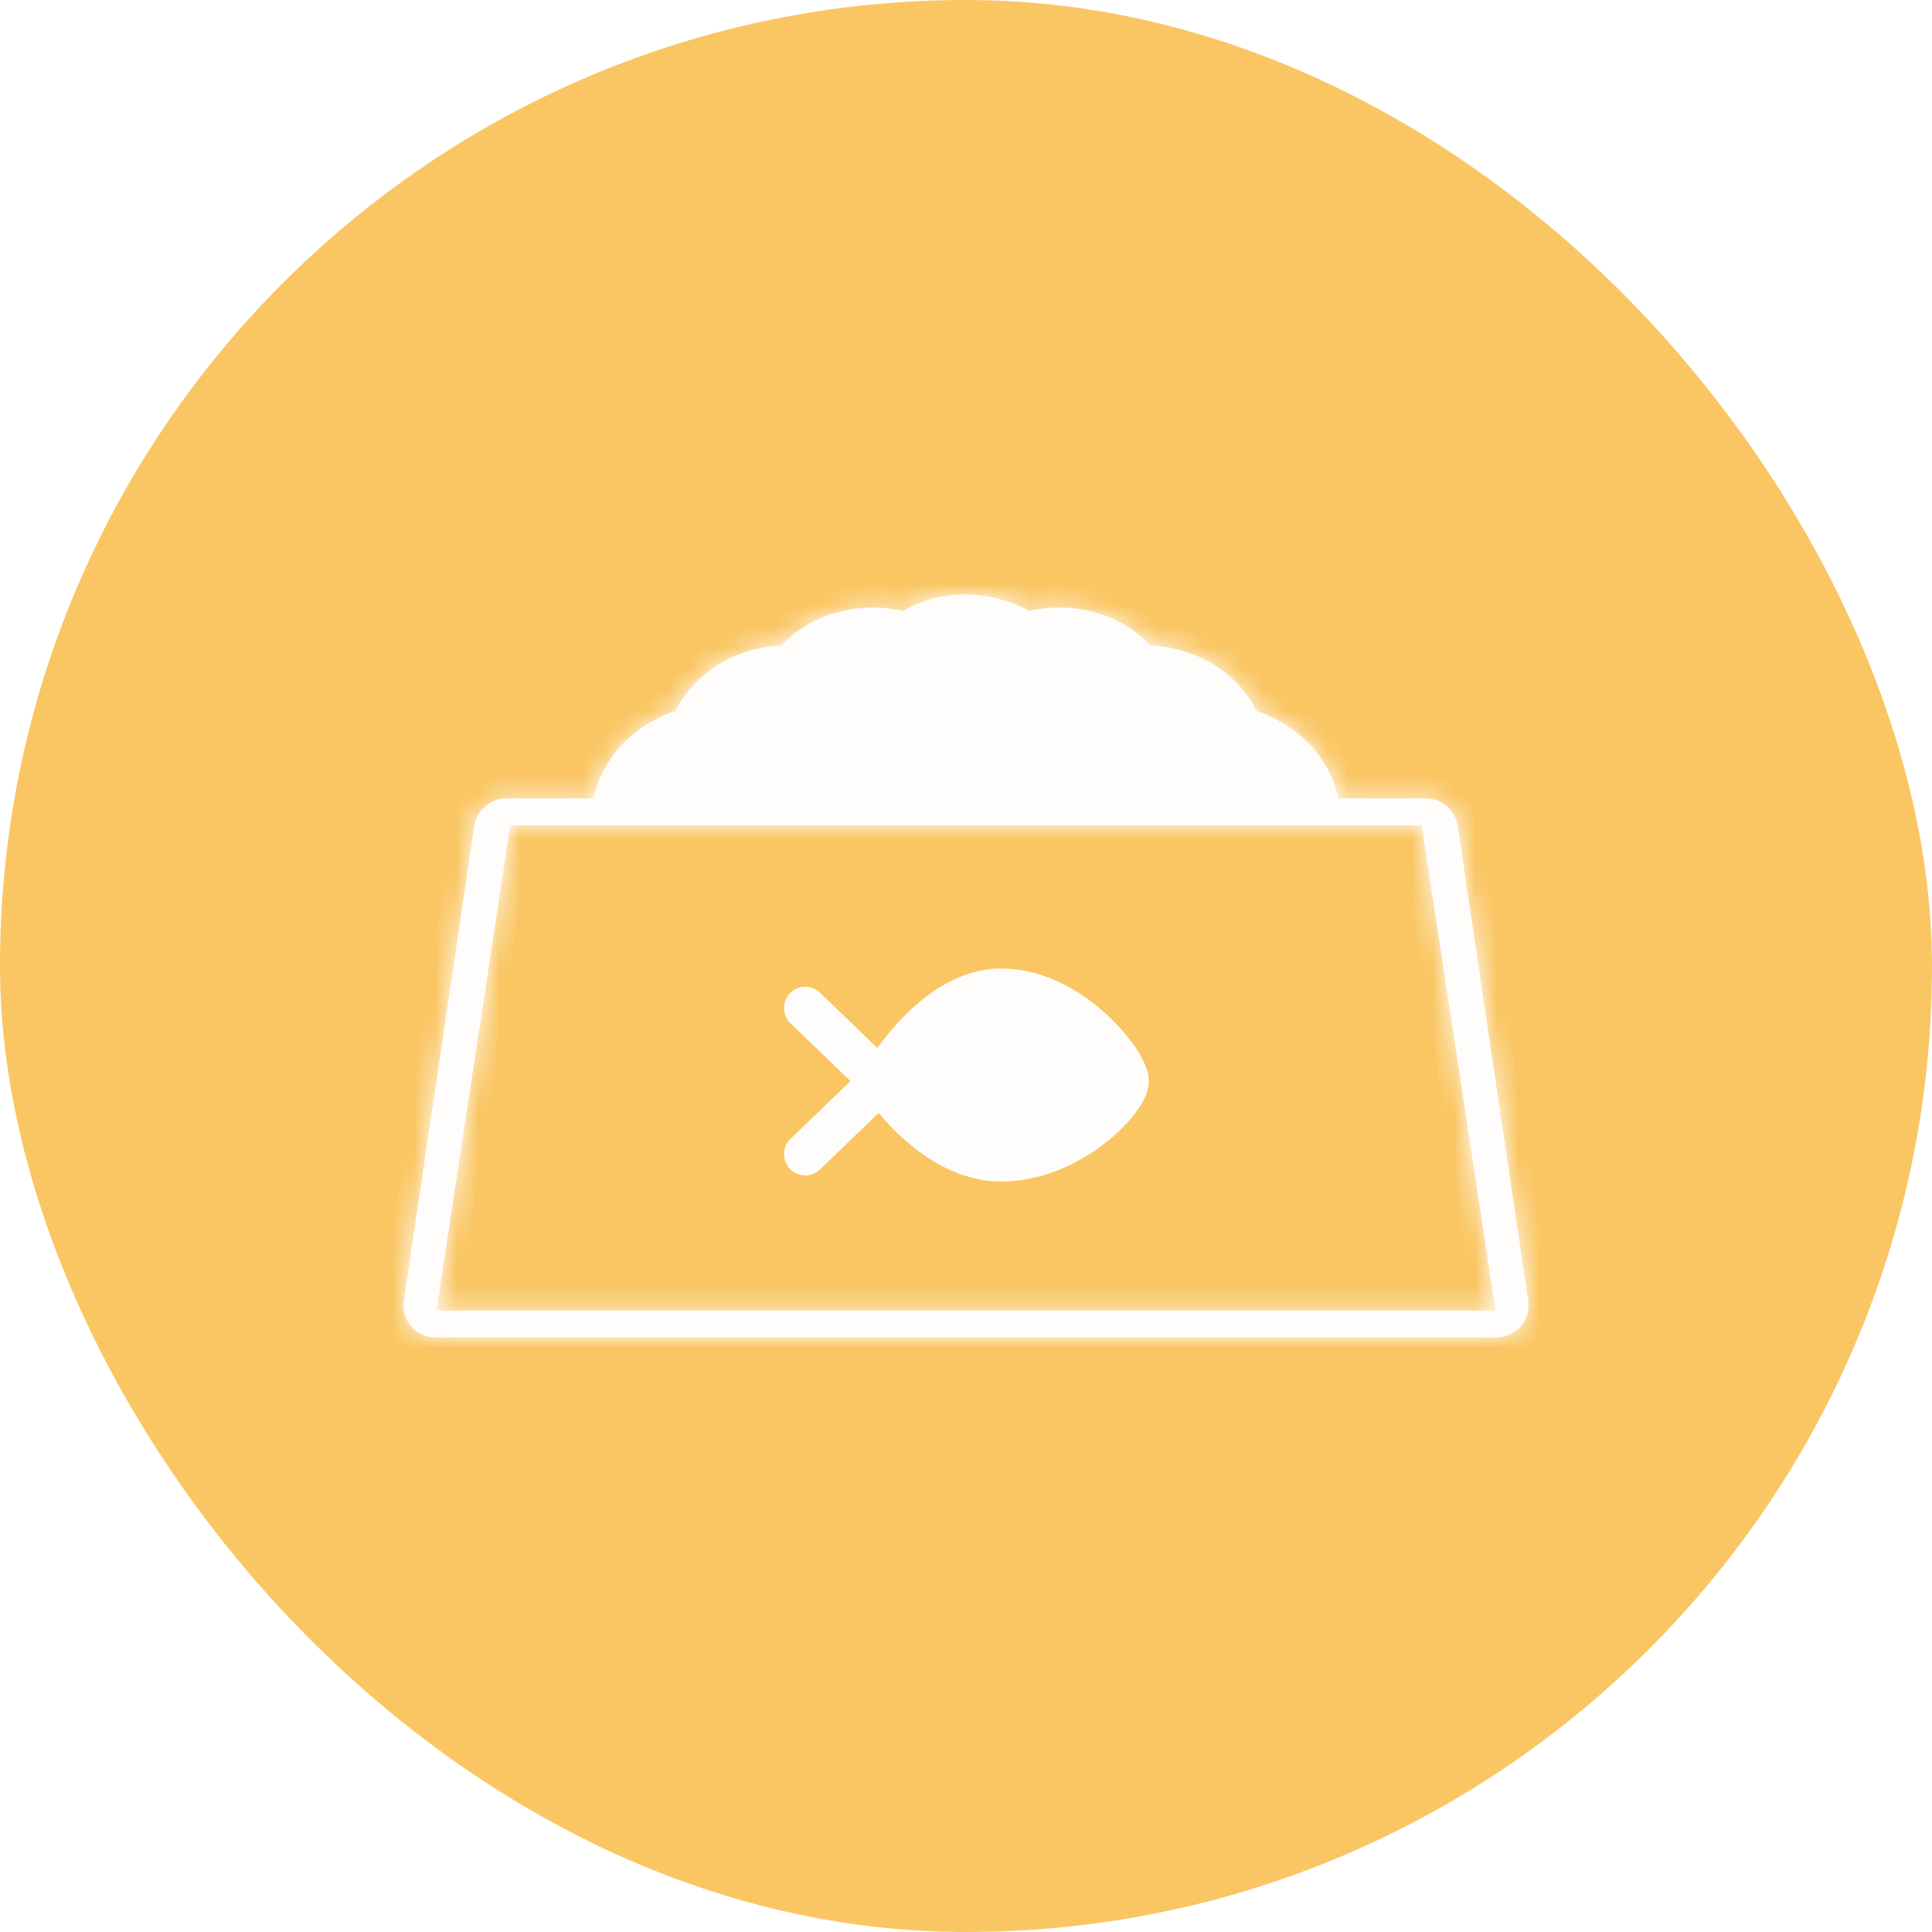 <svg width="91" height="91" viewBox="0 0 91 91" fill="none" xmlns="http://www.w3.org/2000/svg">
<rect width="91" height="91" fill="#E5E5E5"/>
<g clip-path="url(#clip0)">
<rect width="1366" height="3560" transform="translate(-128 -1186)" fill="#FFFEFD"/>
<g filter="url(#filter0_d)">
<rect x="-30" y="-30" width="370" height="321" rx="8" fill="white"/>
<rect x="-29.5" y="-29.5" width="369" height="320" rx="7.5" stroke="#FFFDFB"/>
</g>
<rect width="91" height="91" rx="45.5" fill="#FAC663"/>
<path d="M47.159 46.617C50.434 46.617 53.114 50.06 53.114 50.92C53.114 51.781 50.434 54.65 47.159 54.65C43.883 54.65 41.502 50.92 41.502 50.92C41.502 50.92 43.883 46.617 47.159 46.617Z" fill="#FFFDFB"/>
<path d="M37.928 47.478L41.502 50.92M41.502 50.92L37.928 54.363M41.502 50.92C41.502 50.92 43.883 54.65 47.159 54.65C50.434 54.65 53.114 51.781 53.114 50.92C53.114 50.06 50.434 46.617 47.159 46.617C43.883 46.617 41.502 50.92 41.502 50.92Z" stroke="#FFFDFB" stroke-width="2" stroke-linecap="round" stroke-linejoin="round"/>
<mask id="path-6-inside-1" fill="white">
<path d="M71.984 61.294L68.658 38.887C68.549 38.151 67.894 37.604 67.121 37.604H63.046C62.33 34.509 59.507 33.592 59.196 33.492C57.668 30.544 54.525 30.407 54.188 30.396C52.323 28.46 49.814 28.45 48.477 28.781C47.287 28.099 44.877 27.432 42.523 28.781C41.185 28.45 38.676 28.46 36.812 30.396C36.478 30.407 33.33 30.544 31.803 33.493C31.487 33.594 28.668 34.515 27.953 37.604H23.879C23.106 37.604 22.451 38.151 22.342 38.887L19.016 61.294C18.952 61.723 19.085 62.157 19.38 62.485C19.674 62.812 20.103 63 20.553 63H70.447C70.897 63 71.325 62.812 71.62 62.485C71.915 62.157 72.048 61.723 71.984 61.294ZM32.538 35.103C33.169 35.032 33.692 34.597 33.856 34.006C34.169 32.88 36.186 32.077 37.282 32.256C37.911 32.359 38.541 32.081 38.87 31.556C39.462 30.614 41.051 30.156 42.089 30.646C42.663 30.916 43.349 30.821 43.821 30.406C44.666 29.662 46.331 29.659 47.18 30.406C47.651 30.821 48.337 30.916 48.911 30.646C49.934 30.163 52.124 30.6 52.725 31.556C53.055 32.081 53.685 32.358 54.313 32.256C55.429 32.073 57.432 32.899 57.739 34.006C57.904 34.597 58.426 35.032 59.057 35.103C59.208 35.121 60.331 36.462 60.955 37.605H30.044C30.614 36.559 32.233 35.138 32.538 35.103ZM20.556 61.733L24.035 38.872H66.965L70.444 61.733H20.556Z"/>
<path d="M32.538 35.103C33.169 35.032 33.692 34.597 33.856 34.006C34.169 32.88 36.186 32.077 37.282 32.256C37.911 32.359 38.541 32.081 38.87 31.556C39.462 30.614 41.051 30.156 42.089 30.646C42.663 30.916 43.349 30.821 43.821 30.406C44.666 29.662 46.331 29.659 47.18 30.406C47.651 30.821 48.337 30.916 48.911 30.646C49.934 30.163 52.124 30.6 52.725 31.556C53.055 32.081 53.685 32.358 54.313 32.256C55.429 32.073 57.432 32.899 57.739 34.006C57.904 34.597 58.426 35.032 59.057 35.103C59.208 35.121 60.331 36.462 60.955 37.605H30.044C30.614 36.559 32.233 35.138 32.538 35.103Z"/>
</mask>
<path d="M71.984 61.294L68.658 38.887C68.549 38.151 67.894 37.604 67.121 37.604H63.046C62.33 34.509 59.507 33.592 59.196 33.492C57.668 30.544 54.525 30.407 54.188 30.396C52.323 28.46 49.814 28.45 48.477 28.781C47.287 28.099 44.877 27.432 42.523 28.781C41.185 28.45 38.676 28.46 36.812 30.396C36.478 30.407 33.33 30.544 31.803 33.493C31.487 33.594 28.668 34.515 27.953 37.604H23.879C23.106 37.604 22.451 38.151 22.342 38.887L19.016 61.294C18.952 61.723 19.085 62.157 19.38 62.485C19.674 62.812 20.103 63 20.553 63H70.447C70.897 63 71.325 62.812 71.62 62.485C71.915 62.157 72.048 61.723 71.984 61.294ZM32.538 35.103C33.169 35.032 33.692 34.597 33.856 34.006C34.169 32.88 36.186 32.077 37.282 32.256C37.911 32.359 38.541 32.081 38.87 31.556C39.462 30.614 41.051 30.156 42.089 30.646C42.663 30.916 43.349 30.821 43.821 30.406C44.666 29.662 46.331 29.659 47.18 30.406C47.651 30.821 48.337 30.916 48.911 30.646C49.934 30.163 52.124 30.6 52.725 31.556C53.055 32.081 53.685 32.358 54.313 32.256C55.429 32.073 57.432 32.899 57.739 34.006C57.904 34.597 58.426 35.032 59.057 35.103C59.208 35.121 60.331 36.462 60.955 37.605H30.044C30.614 36.559 32.233 35.138 32.538 35.103ZM20.556 61.733L24.035 38.872H66.965L70.444 61.733H20.556Z" fill="#FFFDFB"/>
<path d="M32.538 35.103C33.169 35.032 33.692 34.597 33.856 34.006C34.169 32.88 36.186 32.077 37.282 32.256C37.911 32.359 38.541 32.081 38.87 31.556C39.462 30.614 41.051 30.156 42.089 30.646C42.663 30.916 43.349 30.821 43.821 30.406C44.666 29.662 46.331 29.659 47.18 30.406C47.651 30.821 48.337 30.916 48.911 30.646C49.934 30.163 52.124 30.6 52.725 31.556C53.055 32.081 53.685 32.358 54.313 32.256C55.429 32.073 57.432 32.899 57.739 34.006C57.904 34.597 58.426 35.032 59.057 35.103C59.208 35.121 60.331 36.462 60.955 37.605H30.044C30.614 36.559 32.233 35.138 32.538 35.103Z" fill="#FFFDFB"/>
<path d="M71.984 61.294L68.658 38.887C68.549 38.151 67.894 37.604 67.121 37.604H63.046C62.33 34.509 59.507 33.592 59.196 33.492C57.668 30.544 54.525 30.407 54.188 30.396C52.323 28.46 49.814 28.45 48.477 28.781C47.287 28.099 44.877 27.432 42.523 28.781C41.185 28.45 38.676 28.46 36.812 30.396C36.478 30.407 33.33 30.544 31.803 33.493C31.487 33.594 28.668 34.515 27.953 37.604H23.879C23.106 37.604 22.451 38.151 22.342 38.887L19.016 61.294C18.952 61.723 19.085 62.157 19.38 62.485C19.674 62.812 20.103 63 20.553 63H70.447C70.897 63 71.325 62.812 71.62 62.485C71.915 62.157 72.048 61.723 71.984 61.294ZM32.538 35.103C33.169 35.032 33.692 34.597 33.856 34.006C34.169 32.88 36.186 32.077 37.282 32.256C37.911 32.359 38.541 32.081 38.87 31.556C39.462 30.614 41.051 30.156 42.089 30.646C42.663 30.916 43.349 30.821 43.821 30.406C44.666 29.662 46.331 29.659 47.18 30.406C47.651 30.821 48.337 30.916 48.911 30.646C49.934 30.163 52.124 30.6 52.725 31.556C53.055 32.081 53.685 32.358 54.313 32.256C55.429 32.073 57.432 32.899 57.739 34.006C57.904 34.597 58.426 35.032 59.057 35.103C59.208 35.121 60.331 36.462 60.955 37.605H30.044C30.614 36.559 32.233 35.138 32.538 35.103ZM20.556 61.733L24.035 38.872H66.965L70.444 61.733H20.556Z" stroke="#FFFDFB" stroke-width="2" mask="url(#path-6-inside-1)"/>
<path d="M32.538 35.103C33.169 35.032 33.692 34.597 33.856 34.006C34.169 32.88 36.186 32.077 37.282 32.256C37.911 32.359 38.541 32.081 38.87 31.556C39.462 30.614 41.051 30.156 42.089 30.646C42.663 30.916 43.349 30.821 43.821 30.406C44.666 29.662 46.331 29.659 47.18 30.406C47.651 30.821 48.337 30.916 48.911 30.646C49.934 30.163 52.124 30.6 52.725 31.556C53.055 32.081 53.685 32.358 54.313 32.256C55.429 32.073 57.432 32.899 57.739 34.006C57.904 34.597 58.426 35.032 59.057 35.103C59.208 35.121 60.331 36.462 60.955 37.605H30.044C30.614 36.559 32.233 35.138 32.538 35.103Z" stroke="#FFFDFB" stroke-width="2" mask="url(#path-6-inside-1)"/>
</g>
<defs>
<filter id="filter0_d" x="-55" y="-55" width="420" height="371" filterUnits="userSpaceOnUse" color-interpolation-filters="sRGB">
<feFlood flood-opacity="0" result="BackgroundImageFix"/>
<feColorMatrix in="SourceAlpha" type="matrix" values="0 0 0 0 0 0 0 0 0 0 0 0 0 0 0 0 0 0 127 0"/>
<feOffset/>
<feGaussianBlur stdDeviation="12.5"/>
<feColorMatrix type="matrix" values="0 0 0 0 0.816 0 0 0 0 0.816 0 0 0 0 0.816 0 0 0 0.25 0"/>
<feBlend mode="normal" in2="BackgroundImageFix" result="effect1_dropShadow"/>
<feBlend mode="normal" in="SourceGraphic" in2="effect1_dropShadow" result="shape"/>
</filter>
<clipPath id="clip0">
<rect width="1366" height="3560" fill="white" transform="translate(-128 -1186)"/>
</clipPath>
</defs>
</svg>
